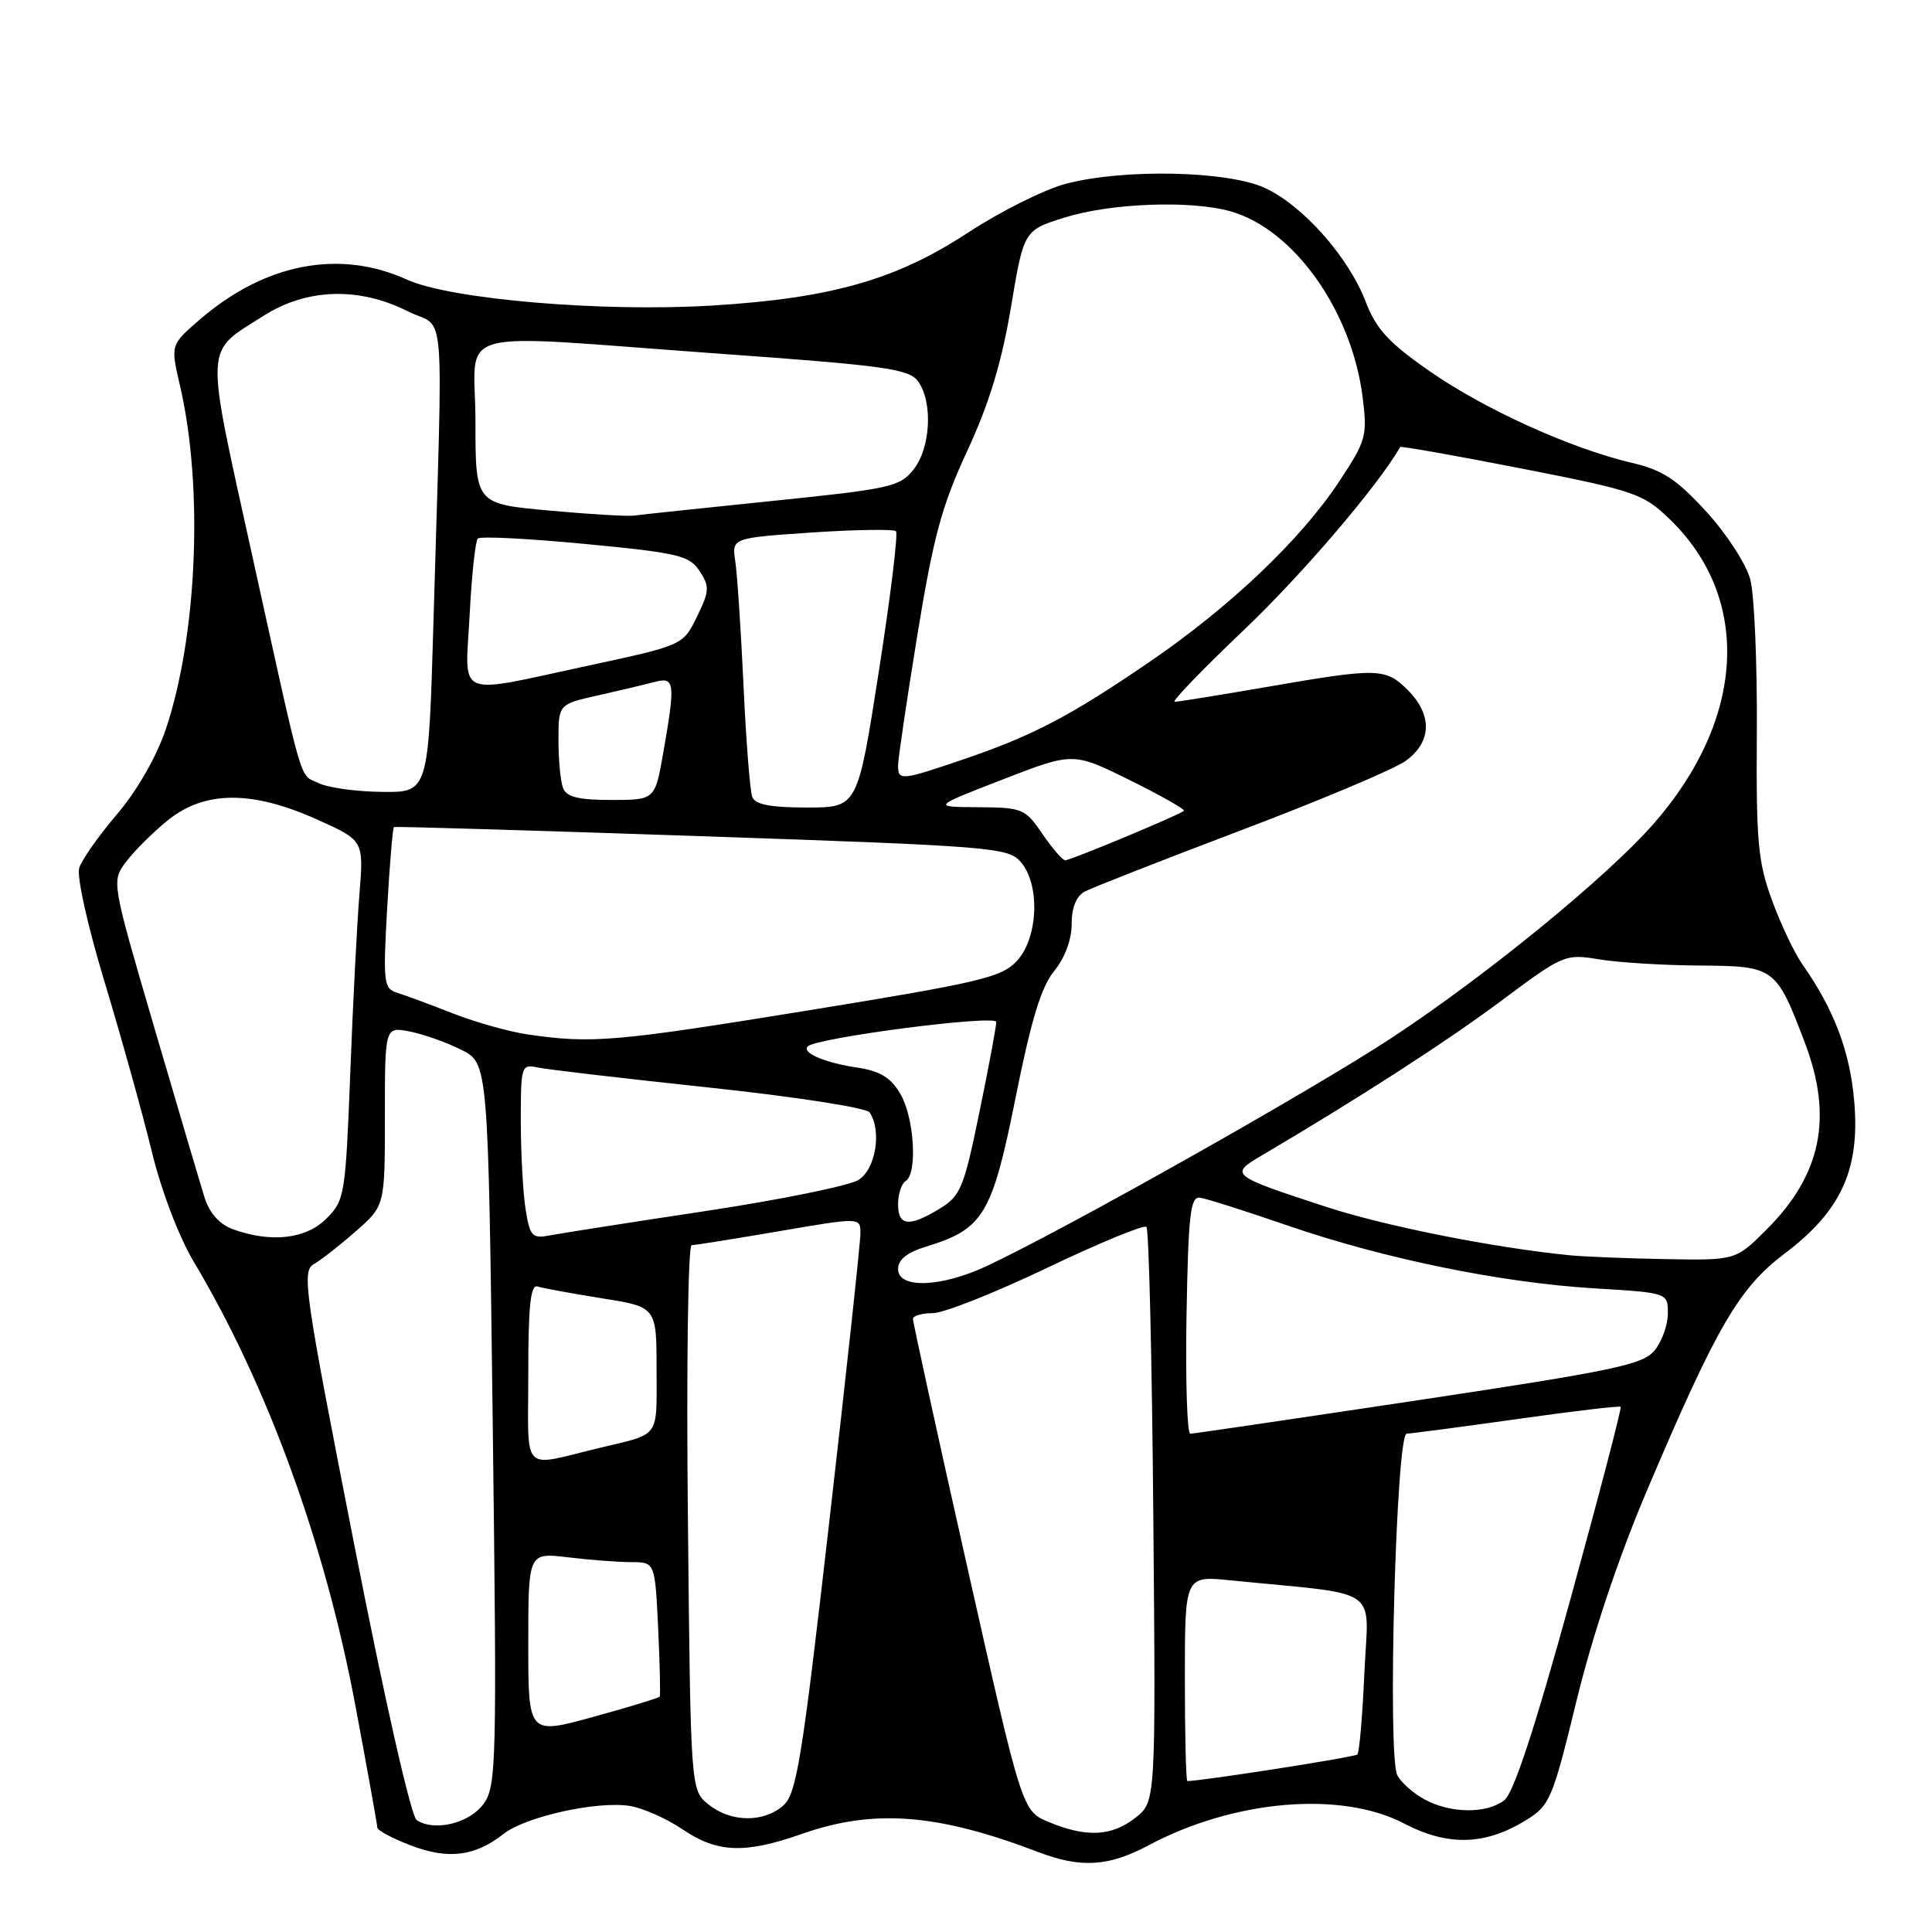 <?xml version="1.0" encoding="UTF-8" standalone="no"?>
<!DOCTYPE svg PUBLIC "-//W3C//DTD SVG 1.1//EN" "http://www.w3.org/Graphics/SVG/1.1/DTD/svg11.dtd" >
<svg xmlns="http://www.w3.org/2000/svg" xmlns:xlink="http://www.w3.org/1999/xlink" version="1.1" viewBox="0 0 256 256">
 <g >
 <path fill="currentColor"
d=" M 152.22 244.50 C 163.54 238.47 177.72 237.27 186.06 241.63 C 191.86 244.66 196.81 244.52 202.24 241.16 C 205.37 239.23 205.73 238.37 208.91 225.31 C 211.02 216.66 214.50 206.27 218.23 197.50 C 227.49 175.70 230.41 170.69 236.48 166.10 C 243.95 160.46 246.46 155.00 245.70 145.99 C 245.15 139.37 243.02 133.74 238.83 127.79 C 237.78 126.30 235.96 122.47 234.80 119.29 C 232.93 114.20 232.69 111.51 232.79 97.00 C 232.85 87.92 232.46 78.84 231.93 76.80 C 231.38 74.74 228.81 70.77 226.10 67.80 C 222.16 63.50 220.30 62.28 216.23 61.33 C 208.15 59.43 196.76 54.27 189.47 49.21 C 184.02 45.42 182.36 43.62 180.97 40.00 C 178.68 34.03 172.60 27.18 167.57 24.89 C 162.59 22.63 148.96 22.34 141.27 24.34 C 138.43 25.08 132.58 28.00 128.26 30.83 C 118.78 37.05 110.18 39.51 94.48 40.48 C 79.87 41.38 59.72 39.68 53.92 37.05 C 44.96 32.98 35.08 34.90 26.44 42.37 C 22.59 45.70 22.59 45.70 23.85 51.10 C 26.97 64.50 26.15 84.23 21.96 96.65 C 20.72 100.31 18.16 104.77 15.52 107.87 C 13.11 110.70 10.85 113.90 10.50 114.99 C 10.14 116.12 11.60 122.66 13.89 130.23 C 16.10 137.53 18.89 147.55 20.09 152.50 C 21.38 157.80 23.68 163.84 25.68 167.20 C 35.42 183.52 43.07 204.52 47.09 226.00 C 48.69 234.53 49.99 241.80 50.00 242.17 C 50.00 242.53 52.01 243.60 54.46 244.54 C 59.40 246.42 62.94 245.98 66.73 243.00 C 69.65 240.70 79.17 238.60 83.48 239.30 C 85.22 239.59 88.36 240.98 90.46 242.41 C 95.05 245.52 98.69 245.66 106.26 243.00 C 115.76 239.66 124.20 240.30 137.50 245.38 C 143.22 247.57 146.86 247.35 152.22 244.50 Z  M 138.97 241.43 C 135.44 239.96 135.44 239.96 128.19 207.73 C 124.20 190.00 120.96 175.16 120.97 174.75 C 120.99 174.34 122.17 174.00 123.60 174.00 C 125.03 174.00 131.85 171.30 138.76 167.99 C 145.67 164.69 151.58 162.25 151.91 162.57 C 152.23 162.90 152.65 180.17 152.82 200.95 C 153.15 238.74 153.15 238.74 150.44 240.87 C 147.30 243.33 143.95 243.50 138.97 241.43 Z  M 55.22 241.18 C 54.47 240.69 51.01 225.44 46.89 204.42 C 40.33 170.99 39.96 168.43 41.59 167.50 C 42.55 166.95 45.06 164.99 47.17 163.13 C 51.00 159.77 51.00 159.77 51.00 147.91 C 51.00 136.05 51.00 136.05 54.25 136.67 C 56.04 137.01 59.12 138.10 61.10 139.09 C 64.69 140.88 64.69 140.88 65.29 188.69 C 65.85 233.59 65.78 236.65 64.09 239.00 C 62.24 241.59 57.58 242.73 55.22 241.18 Z  M 93.87 239.09 C 91.51 237.19 91.51 237.19 91.15 201.09 C 90.94 181.24 91.17 165.00 91.64 164.99 C 92.11 164.99 97.34 164.15 103.25 163.14 C 114.00 161.30 114.00 161.30 114.01 163.40 C 114.02 164.56 112.17 181.70 109.90 201.50 C 106.27 233.25 105.54 237.71 103.78 239.25 C 101.16 241.54 96.81 241.48 93.87 239.09 Z  M 188.78 238.44 C 187.28 237.63 185.64 236.18 185.15 235.23 C 183.82 232.68 184.99 190.01 186.39 189.97 C 187.00 189.95 193.57 189.08 200.99 188.04 C 208.40 186.99 214.59 186.26 214.75 186.41 C 214.90 186.57 211.90 198.05 208.08 211.94 C 203.33 229.17 200.55 237.62 199.31 238.56 C 196.95 240.35 192.20 240.30 188.78 238.44 Z  M 157.00 222.40 C 157.00 208.80 157.00 208.80 163.00 209.40 C 183.39 211.43 181.31 210.00 180.79 221.62 C 180.54 227.33 180.12 232.22 179.86 232.48 C 179.50 232.83 159.23 236.00 157.33 236.00 C 157.15 236.00 157.00 229.88 157.00 222.40 Z  M 70.00 217.79 C 70.00 205.72 70.00 205.72 75.25 206.35 C 78.14 206.70 81.92 206.99 83.65 206.99 C 86.79 207.00 86.79 207.00 87.21 215.75 C 87.43 220.56 87.53 224.64 87.41 224.82 C 87.29 224.99 83.33 226.20 78.60 227.50 C 70.00 229.87 70.00 229.87 70.00 217.79 Z  M 70.00 182.05 C 70.00 172.91 70.30 170.16 71.25 170.47 C 71.94 170.69 75.76 171.39 79.75 172.03 C 87.00 173.18 87.00 173.18 87.00 181.52 C 87.00 190.67 87.56 189.91 79.50 191.84 C 68.88 194.39 70.00 195.55 70.00 182.05 Z  M 157.22 174.25 C 157.46 160.93 157.73 158.53 159.00 158.70 C 159.82 158.81 165.00 160.45 170.50 162.35 C 183.32 166.77 198.80 169.95 211.20 170.71 C 221.00 171.30 221.00 171.30 221.00 174.04 C 221.00 175.55 220.21 177.75 219.25 178.93 C 217.71 180.82 213.97 181.61 188.00 185.52 C 171.78 187.96 158.15 189.97 157.72 189.98 C 157.30 189.99 157.07 182.91 157.22 174.25 Z  M 119.00 168.16 C 119.00 166.90 120.19 165.95 122.75 165.17 C 130.30 162.87 131.46 160.95 134.56 145.50 C 136.62 135.18 137.97 130.76 139.68 128.67 C 141.09 126.95 142.00 124.52 142.00 122.46 C 142.00 120.25 142.61 118.74 143.75 118.13 C 144.71 117.62 154.04 113.96 164.47 110.01 C 174.90 106.06 184.68 101.94 186.22 100.85 C 189.72 98.35 189.84 94.75 186.55 91.45 C 183.59 88.50 182.63 88.47 168.00 91.00 C 161.68 92.09 156.12 92.99 155.65 92.99 C 155.19 93.00 159.32 88.71 164.84 83.46 C 172.52 76.15 182.46 64.53 185.54 59.23 C 185.63 59.09 192.85 60.37 201.60 62.08 C 216.60 65.02 217.71 65.40 221.19 68.74 C 232.16 79.28 231.30 95.33 219.01 109.27 C 212.79 116.31 197.01 129.21 184.50 137.46 C 174.10 144.32 141.11 162.92 130.72 167.77 C 124.67 170.60 119.00 170.78 119.00 168.16 Z  M 208.00 166.33 C 197.91 165.33 183.59 162.48 175.71 159.91 C 163.11 155.79 162.90 155.63 167.06 153.18 C 180.10 145.49 191.68 138.02 198.90 132.63 C 207.16 126.47 207.38 126.38 211.90 127.12 C 214.43 127.54 220.43 127.91 225.23 127.94 C 235.15 128.01 235.35 128.15 239.15 138.16 C 242.91 148.05 241.35 155.65 234.09 162.91 C 230.00 167.00 230.00 167.00 220.75 166.84 C 215.66 166.75 209.93 166.52 208.00 166.33 Z  M 30.81 162.86 C 29.08 162.22 27.75 160.73 27.11 158.69 C 26.56 156.93 23.56 146.79 20.44 136.14 C 14.77 116.78 14.77 116.78 16.70 114.20 C 17.76 112.78 20.25 110.30 22.24 108.69 C 27.12 104.75 33.37 104.71 41.97 108.57 C 48.20 111.36 48.20 111.36 47.63 118.43 C 47.31 122.32 46.76 133.03 46.41 142.23 C 45.78 158.37 45.67 159.06 43.24 161.48 C 40.53 164.20 35.87 164.71 30.81 162.86 Z  M 69.66 160.35 C 69.31 158.23 69.02 153.00 69.01 148.73 C 69.00 141.20 69.07 140.98 71.25 141.45 C 72.49 141.71 82.72 142.91 94.00 144.11 C 105.36 145.32 114.83 146.79 115.23 147.40 C 116.87 149.85 116.03 154.94 113.75 156.35 C 112.51 157.12 103.40 158.97 93.50 160.47 C 83.60 161.96 74.33 163.42 72.90 163.69 C 70.53 164.15 70.23 163.84 69.66 160.35 Z  M 119.00 159.56 C 119.00 158.22 119.45 156.84 120.00 156.50 C 121.60 155.51 121.15 148.07 119.30 144.94 C 118.01 142.75 116.61 141.91 113.47 141.44 C 109.26 140.81 106.18 139.48 107.03 138.65 C 108.23 137.49 132.00 134.41 132.01 135.42 C 132.01 136.02 131.01 141.41 129.77 147.41 C 127.72 157.40 127.28 158.47 124.52 160.15 C 120.45 162.63 119.00 162.47 119.00 159.56 Z  M 70.00 137.08 C 67.53 136.73 63.02 135.46 60.00 134.28 C 56.98 133.09 53.65 131.86 52.60 131.54 C 50.84 130.99 50.75 130.17 51.30 120.36 C 51.63 114.53 52.04 109.69 52.20 109.59 C 52.37 109.49 70.72 110.04 93.00 110.80 C 131.44 112.12 133.59 112.29 135.25 114.21 C 137.85 117.20 137.58 124.26 134.75 127.32 C 132.73 129.51 129.94 130.17 107.00 133.90 C 81.51 138.04 78.44 138.30 70.00 137.08 Z  M 138.12 110.49 C 135.85 107.15 135.47 107.00 129.62 106.96 C 123.50 106.92 123.50 106.92 132.85 103.29 C 142.20 99.66 142.20 99.66 149.72 103.38 C 153.85 105.43 157.07 107.25 156.87 107.44 C 156.27 107.99 141.85 114.00 141.15 113.99 C 140.79 113.99 139.43 112.41 138.12 110.49 Z  M 99.68 105.60 C 99.38 104.84 98.86 98.20 98.52 90.85 C 98.18 83.51 97.69 76.10 97.43 74.39 C 96.96 71.28 96.96 71.28 107.57 70.56 C 113.41 70.17 118.43 70.10 118.72 70.39 C 119.02 70.69 118.00 79.05 116.45 88.96 C 113.64 107.00 113.64 107.00 106.93 107.00 C 102.10 107.00 100.06 106.61 99.68 105.60 Z  M 74.61 104.42 C 74.27 103.55 74.00 100.69 74.00 98.08 C 74.00 93.32 74.00 93.32 79.25 92.14 C 82.14 91.49 85.51 90.69 86.75 90.36 C 89.41 89.66 89.51 90.42 87.90 99.67 C 86.79 106.00 86.79 106.00 81.00 106.00 C 76.65 106.00 75.06 105.61 74.61 104.42 Z  M 42.27 103.79 C 39.60 102.50 40.38 105.17 33.45 73.74 C 27.10 44.91 27.01 46.88 34.95 41.83 C 40.65 38.20 47.57 37.99 54.04 41.25 C 59.14 43.82 58.70 38.49 57.44 82.25 C 56.78 105.00 56.78 105.00 50.64 104.93 C 47.26 104.90 43.50 104.38 42.27 103.79 Z  M 119.00 101.42 C 119.00 100.55 120.15 92.78 121.55 84.17 C 123.68 71.13 124.78 67.03 128.17 59.74 C 131.06 53.51 132.73 48.02 133.95 40.75 C 135.66 30.52 135.66 30.52 141.08 28.82 C 147.16 26.92 157.71 26.51 163.00 27.99 C 171.41 30.33 179.13 41.17 180.56 52.67 C 181.20 57.75 181.02 58.40 177.46 63.78 C 172.38 71.49 162.97 80.43 152.31 87.71 C 141.78 94.91 136.83 97.50 127.59 100.64 C 119.37 103.44 119.00 103.47 119.00 101.42 Z  M 62.23 81.47 C 62.50 76.23 62.99 71.68 63.31 71.36 C 63.63 71.03 70.04 71.36 77.55 72.08 C 89.91 73.26 91.35 73.61 92.70 75.67 C 94.04 77.71 94.01 78.32 92.35 81.72 C 90.50 85.50 90.50 85.50 78.00 88.19 C 60.05 92.05 61.64 92.72 62.23 81.47 Z  M 72.75 67.65 C 63.00 66.76 63.00 66.76 63.00 55.88 C 63.00 43.07 58.78 44.24 95.39 46.87 C 117.28 48.44 120.44 48.88 121.64 50.52 C 123.63 53.24 123.33 59.32 121.06 62.20 C 119.25 64.50 117.98 64.78 102.31 66.38 C 93.06 67.33 84.83 68.20 84.00 68.32 C 83.17 68.44 78.11 68.14 72.75 67.65 Z "/>
</g>
</svg>